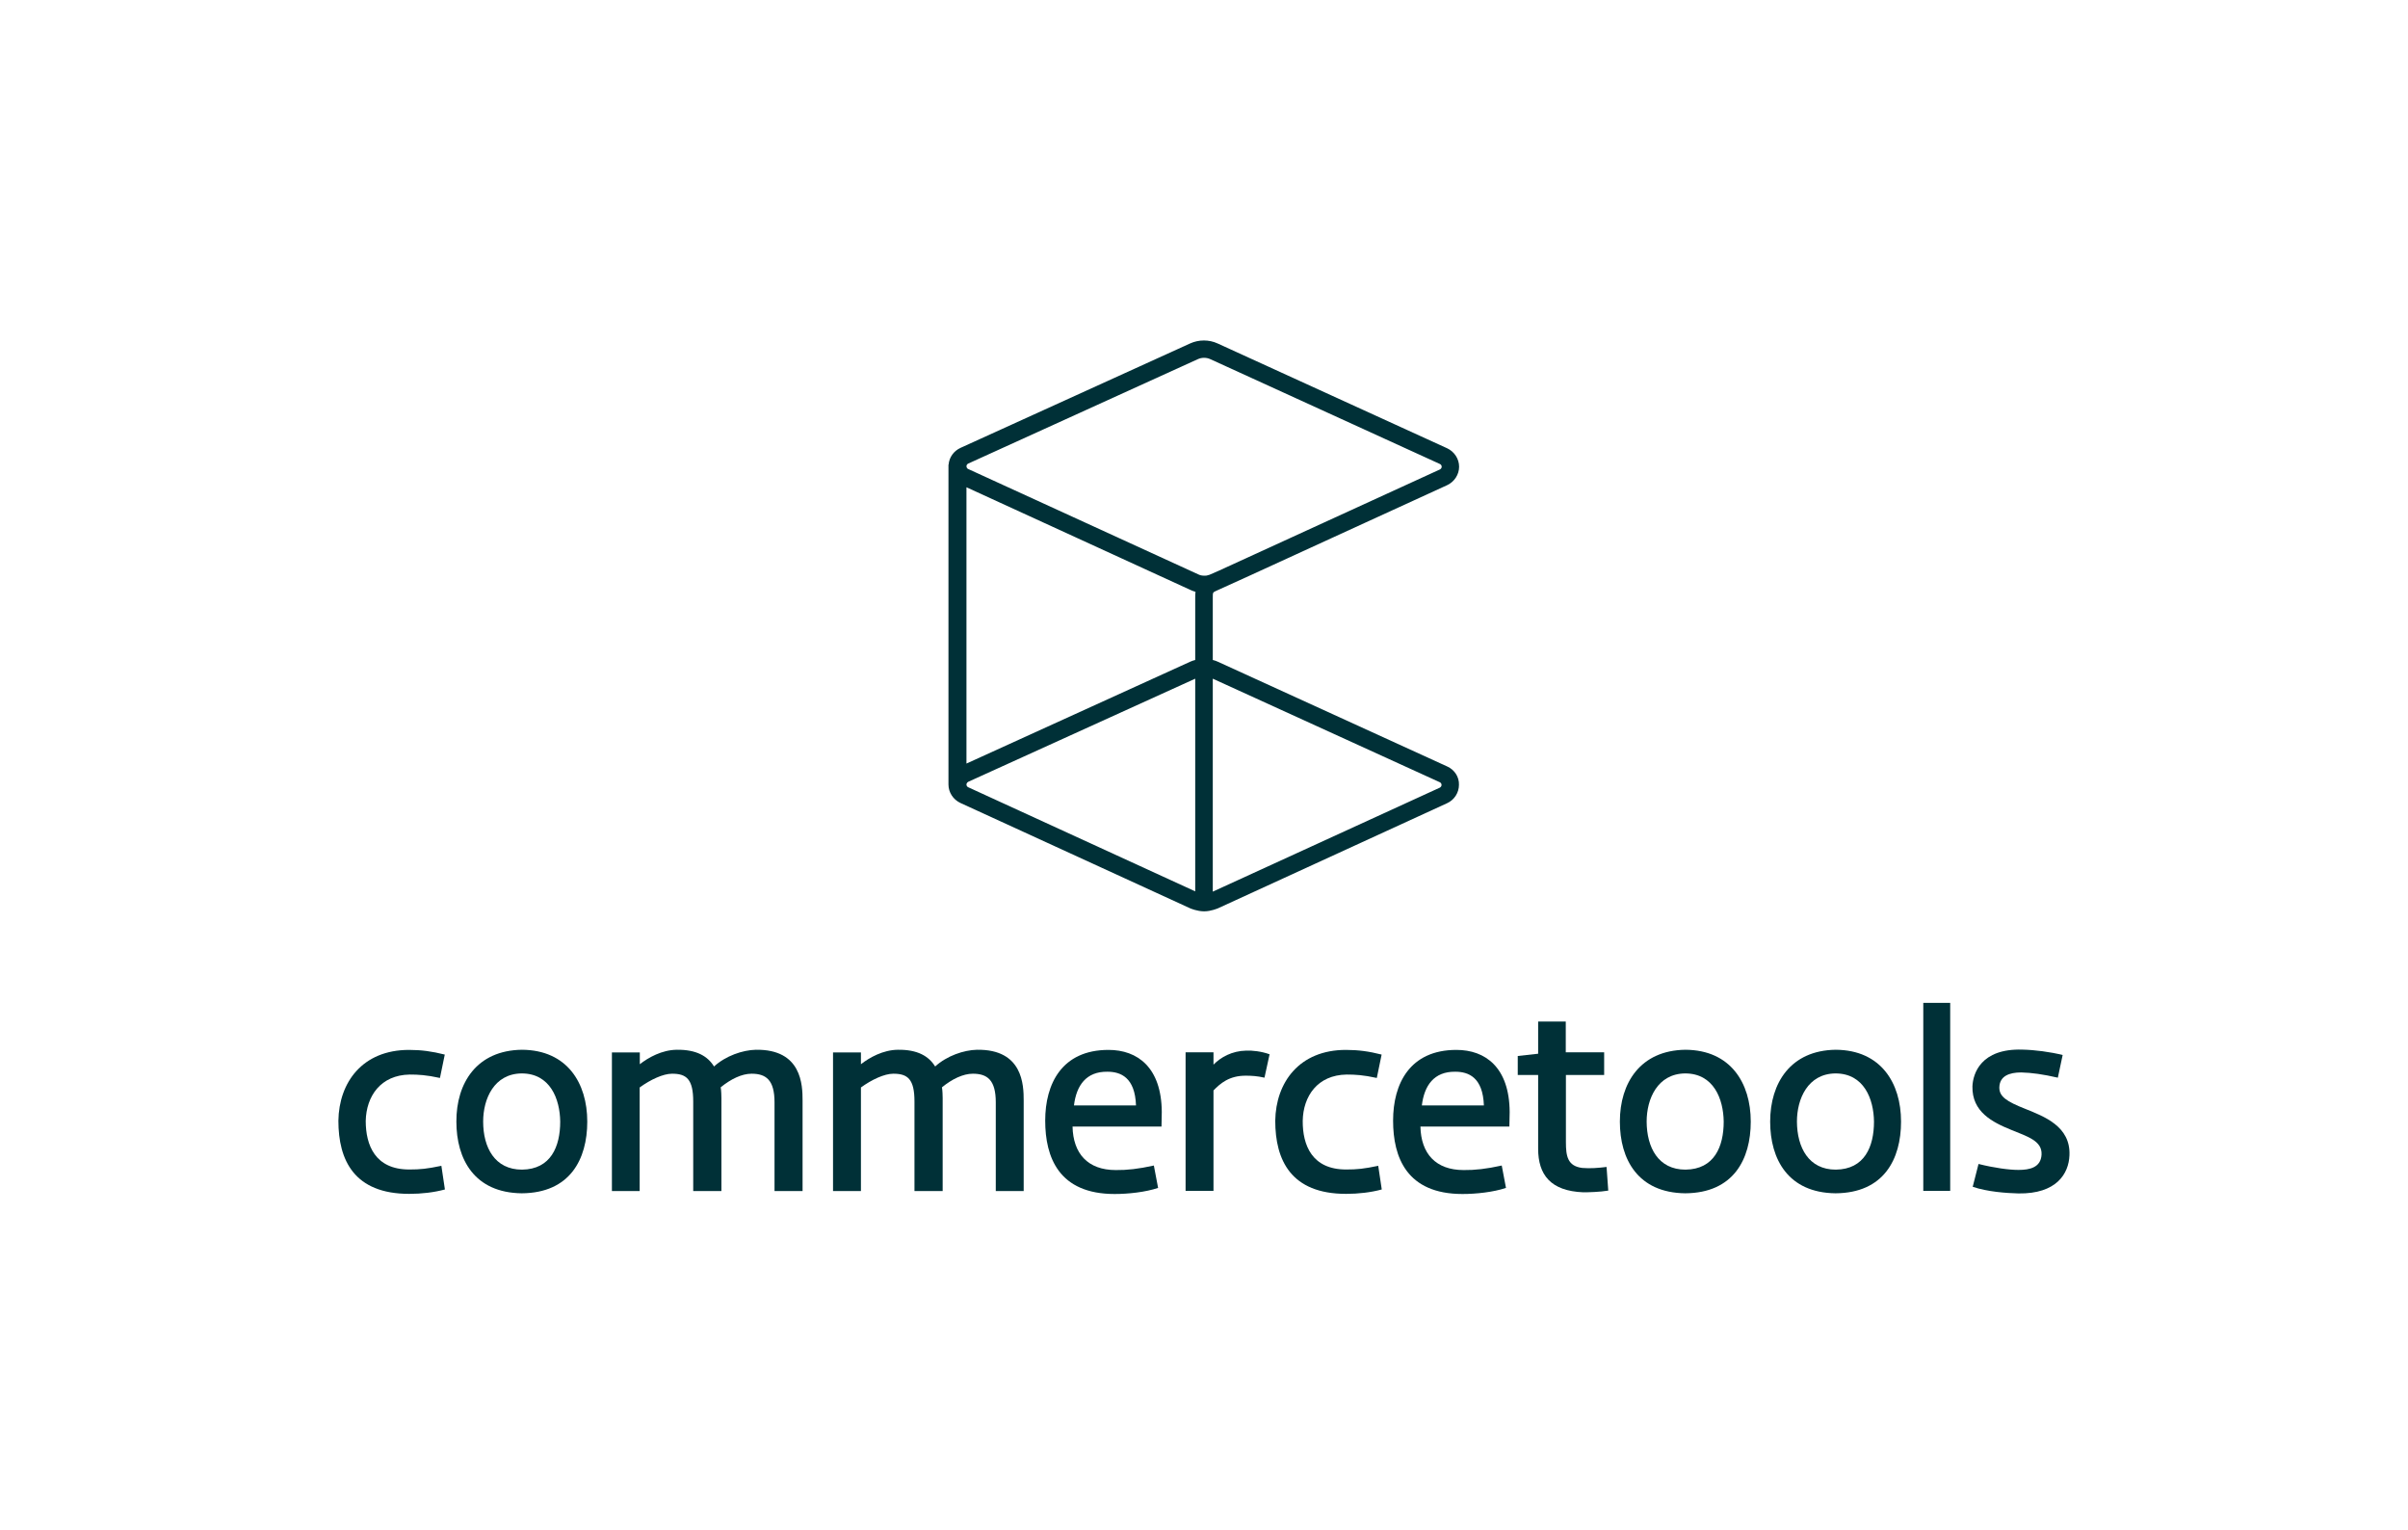 <svg enable-background="new 0 0 1700 1080" viewBox="0 0 1700 1080" xmlns="http://www.w3.org/2000/svg"><g fill="#003037"><path d="m1021.8 541-162.1-74c-1.1-.5-2.2-.9-3.5-1.2v-44c0-3.7 0-3.7 2.4-4.8l6.4-2.9c10.9-4.9 10.9-4.9 74.8-34.2l81.9-37.5c5.1-2.4 8.4-7.5 8.4-13s-3.3-10.6-8.4-13l-162.1-74c-6.1-2.8-13.2-2.8-19.4 0l-162.1 73.7c-4.8 2.2-8 6.7-8.4 11.8h-.1v225.8c0 5.5 3.3 10.6 8.4 13l162.3 74.4s4.8 2.1 9.8 2.1c4.9 0 9.6-2.1 9.7-2.1l161.8-74.2c5.1-2.3 8.4-7.4 8.4-13 .2-5.5-3.1-10.6-8.2-12.9zm-168-135.3c-.4.1-.7.2-1.2.3l-.6.2c-.6.1-1.3.1-1.9.1-1.5 0-3-.3-4.3-1l-162.3-74.3c-.2-.1-.4-.2-.5-.3-.4-.4-.7-1-.7-1.6 0-.8.5-1.6 1.2-1.9l162.1-73.7c2.8-1.3 6.1-1.3 8.9 0l162.1 74c.7.3 1.2 1.1 1.2 1.9s-.5 1.5-1.2 1.9l-81.9 37.5c-63.9 29.3-63.9 29.3-74.7 34.2zm-10 16.1v44c-1.2.3-2.4.7-3.5 1.2l-158 71.9v-195l158.2 72.5c1.1.5 2.2.9 3.5 1.3-.2 1.2-.2 2.5-.2 4.1zm0 207.3-160.3-73.5c-.7-.3-1.2-1.1-1.2-1.9 0-.2 0-.4.1-.6.2-.6.6-1 1.1-1.3l160.3-72.8zm12.4.2v-150.3l160.3 73.1c.7.3 1.2 1.1 1.2 1.9s-.5 1.5-1.2 1.9z"/><path d="m288.9 825.4c8 0 12.6-.5 22.7-2.6l2.5 16.7c-7.8 2.1-16.5 3.1-25.2 3.1-38.9 0-50-23.8-50-51.6.4-27.1 17-50 49.9-50 8.7 0 16.1 1 25.2 3.3l-3.4 16.5c-9.6-2.1-15.3-2.4-21.3-2.4-20.6.3-30.7 15.3-31.1 32.7 0 17.1 6.6 34.3 30.7 34.3"/><path d="m368.5 825.5c20.4-.2 27-16.3 27-33.9-.2-16-7.1-34-27.2-34-19.5.2-27.2 17.9-27.2 34 0 18.3 8.2 33.9 27.4 33.9m0-84.6c31.9.2 46.1 23.5 46.1 50.7 0 26.6-12.2 50.4-46.3 50.6-33.4-.4-46.1-24-46.1-50.6-.1-27.2 14.3-50.3 46.3-50.7"/><path d="m546.8 840.5v-62.5c0-15.8-6-20.2-16.2-20.2-6.9 0-14.7 3.8-21.8 9.6.4 2.1.5 6.3.5 7.5v65.7h-19.9v-63.2c0-15.8-4.8-19.6-14.9-19.6-6.4 0-15.3 4.2-22.9 9.7v73.1h-19.6v-97.8h19.7v8.3c6-4.7 15.6-10.1 26.1-10.2 13.8-.2 21.8 4.5 26.3 11.8 8.2-7.5 20.2-11.6 29.5-11.8 32.5-.5 33 25 33 35.8v63.9h-19.8z"/><path d="m703 840.5v-62.5c0-15.8-6-20.2-16.2-20.2-6.9 0-14.7 3.8-21.8 9.6.4 2.1.5 6.3.5 7.5v65.7h-19.9v-63.2c0-15.8-4.8-19.6-14.9-19.6-6.4 0-15.3 4.2-22.9 9.7v73.1h-19.7v-97.8h19.7v8.3c6-4.7 15.6-10.1 26.1-10.2 13.8-.2 21.8 4.5 26.3 11.8 8.2-7.5 20.2-11.6 29.5-11.8 32.5-.5 33 25 33 35.8v63.9h-19.7z"/><path d="m758.2 780.2h43.8c-.7-19.8-10.8-23.8-20.2-23.8-15-.2-21.9 9.7-23.6 23.8m56.4 42.4 3 15.8c-8.9 3-21.1 4.3-30.7 4.3-39.4 0-49-25.9-49-51.8s11.7-49.9 44.7-49.9c20.4 0 37.4 12.3 37.6 43.8l-.2 10.3h-62.8c.4 19.1 10.8 30.7 30.5 30.7 7.9.1 16.1-.8 26.9-3.2"/><path d="m892.7 760.6c-5.1-1.2-9.6-1.4-12.8-1.4-12.2-.2-18.6 5.7-23.2 10.4v70.9h-19.7v-97.8h19.7v8.7c5.1-5.2 13-9.7 23.1-9.9 4.1-.2 10.8.5 16.5 2.6z"/><path d="m950.3 825.4c8 0 12.6-.5 22.7-2.6l2.5 16.7c-7.8 2.1-16.5 3.1-25.2 3.1-38.9 0-50-23.8-50-51.6.4-27.1 17-50 49.9-50 8.7 0 16.2 1 25.2 3.3l-3.4 16.5c-9.6-2.1-15.3-2.4-21.3-2.4-20.6.3-30.7 15.3-31 32.7-.1 17.1 6.5 34.3 30.6 34.3"/><path d="m1003.8 780.2h43.8c-.7-19.8-10.8-23.8-20.2-23.8-15-.2-21.9 9.7-23.6 23.8m56.4 42.4 3 15.8c-8.9 3-21.1 4.3-30.7 4.3-39.4 0-49-25.9-49-51.8s11.7-49.9 44.7-49.9c20.4 0 37.4 12.3 37.6 43.8l-.2 10.3h-62.8c.4 19.1 10.8 30.7 30.5 30.7 7.9.1 16.1-.8 26.9-3.2"/><path d="m1132.6 758.7h-27.1v47.4c0 9.9 1.2 16.9 11.5 18.2 5.7.5 11.5 0 17.2-.7l1.2 16.7c-5.9 1-14.2 1.2-17.6 1.2-23.2-.9-31.9-12.5-31.9-30.7v-52.1h-14.4v-13.4l14.4-1.6v-22.7h19.5v21.7h27.1v16z"/><path d="m1189.9 825.5c20.4-.2 27-16.3 27-33.9-.2-16-7.1-34-27.2-34-19.5.2-27.2 17.9-27.2 34 .1 18.3 8.2 33.9 27.4 33.9m0-84.6c31.9.2 46.1 23.5 46.1 50.7 0 26.6-12.2 50.4-46.3 50.6-33.4-.4-46.1-24-46.1-50.6 0-27.2 14.4-50.3 46.3-50.7"/><path d="m1296 825.5c20.4-.2 27-16.3 27-33.9-.2-16-7.1-34-27.2-34-19.5.2-27.2 17.9-27.2 34 .1 18.3 8.3 33.9 27.4 33.9m0-84.6c31.9.2 46.1 23.5 46.1 50.7 0 26.6-12.2 50.4-46.3 50.6-33.4-.4-46.1-24-46.1-50.6 0-27.2 14.4-50.3 46.3-50.7"/><path d="m1357.8 707.8h19v132.7h-19z"/><path d="m1396.8 821.5c11.2 2.8 21.6 4.2 28.2 4.2 7.8 0 15.8-1.6 16.3-10.8.5-9.7-9.8-12.7-21.5-17.5-13.3-5.4-27.7-12.7-27.3-30.7.4-9 5.9-26.8 35.3-25.9 8.9.2 19.5 1.6 28.4 3.8l-3.4 16c-10.5-2.4-18.3-3.5-25.9-3.7-8.5 0-15.1 2.6-15.4 10.4-.2 6.6 5.1 10.1 18.3 15.3 13.3 5.4 32.1 12.3 31.2 32.8-.5 13-9.2 27.3-36 26.9-8.5-.2-22.2-1.2-32.3-4.7z"/></g></svg>